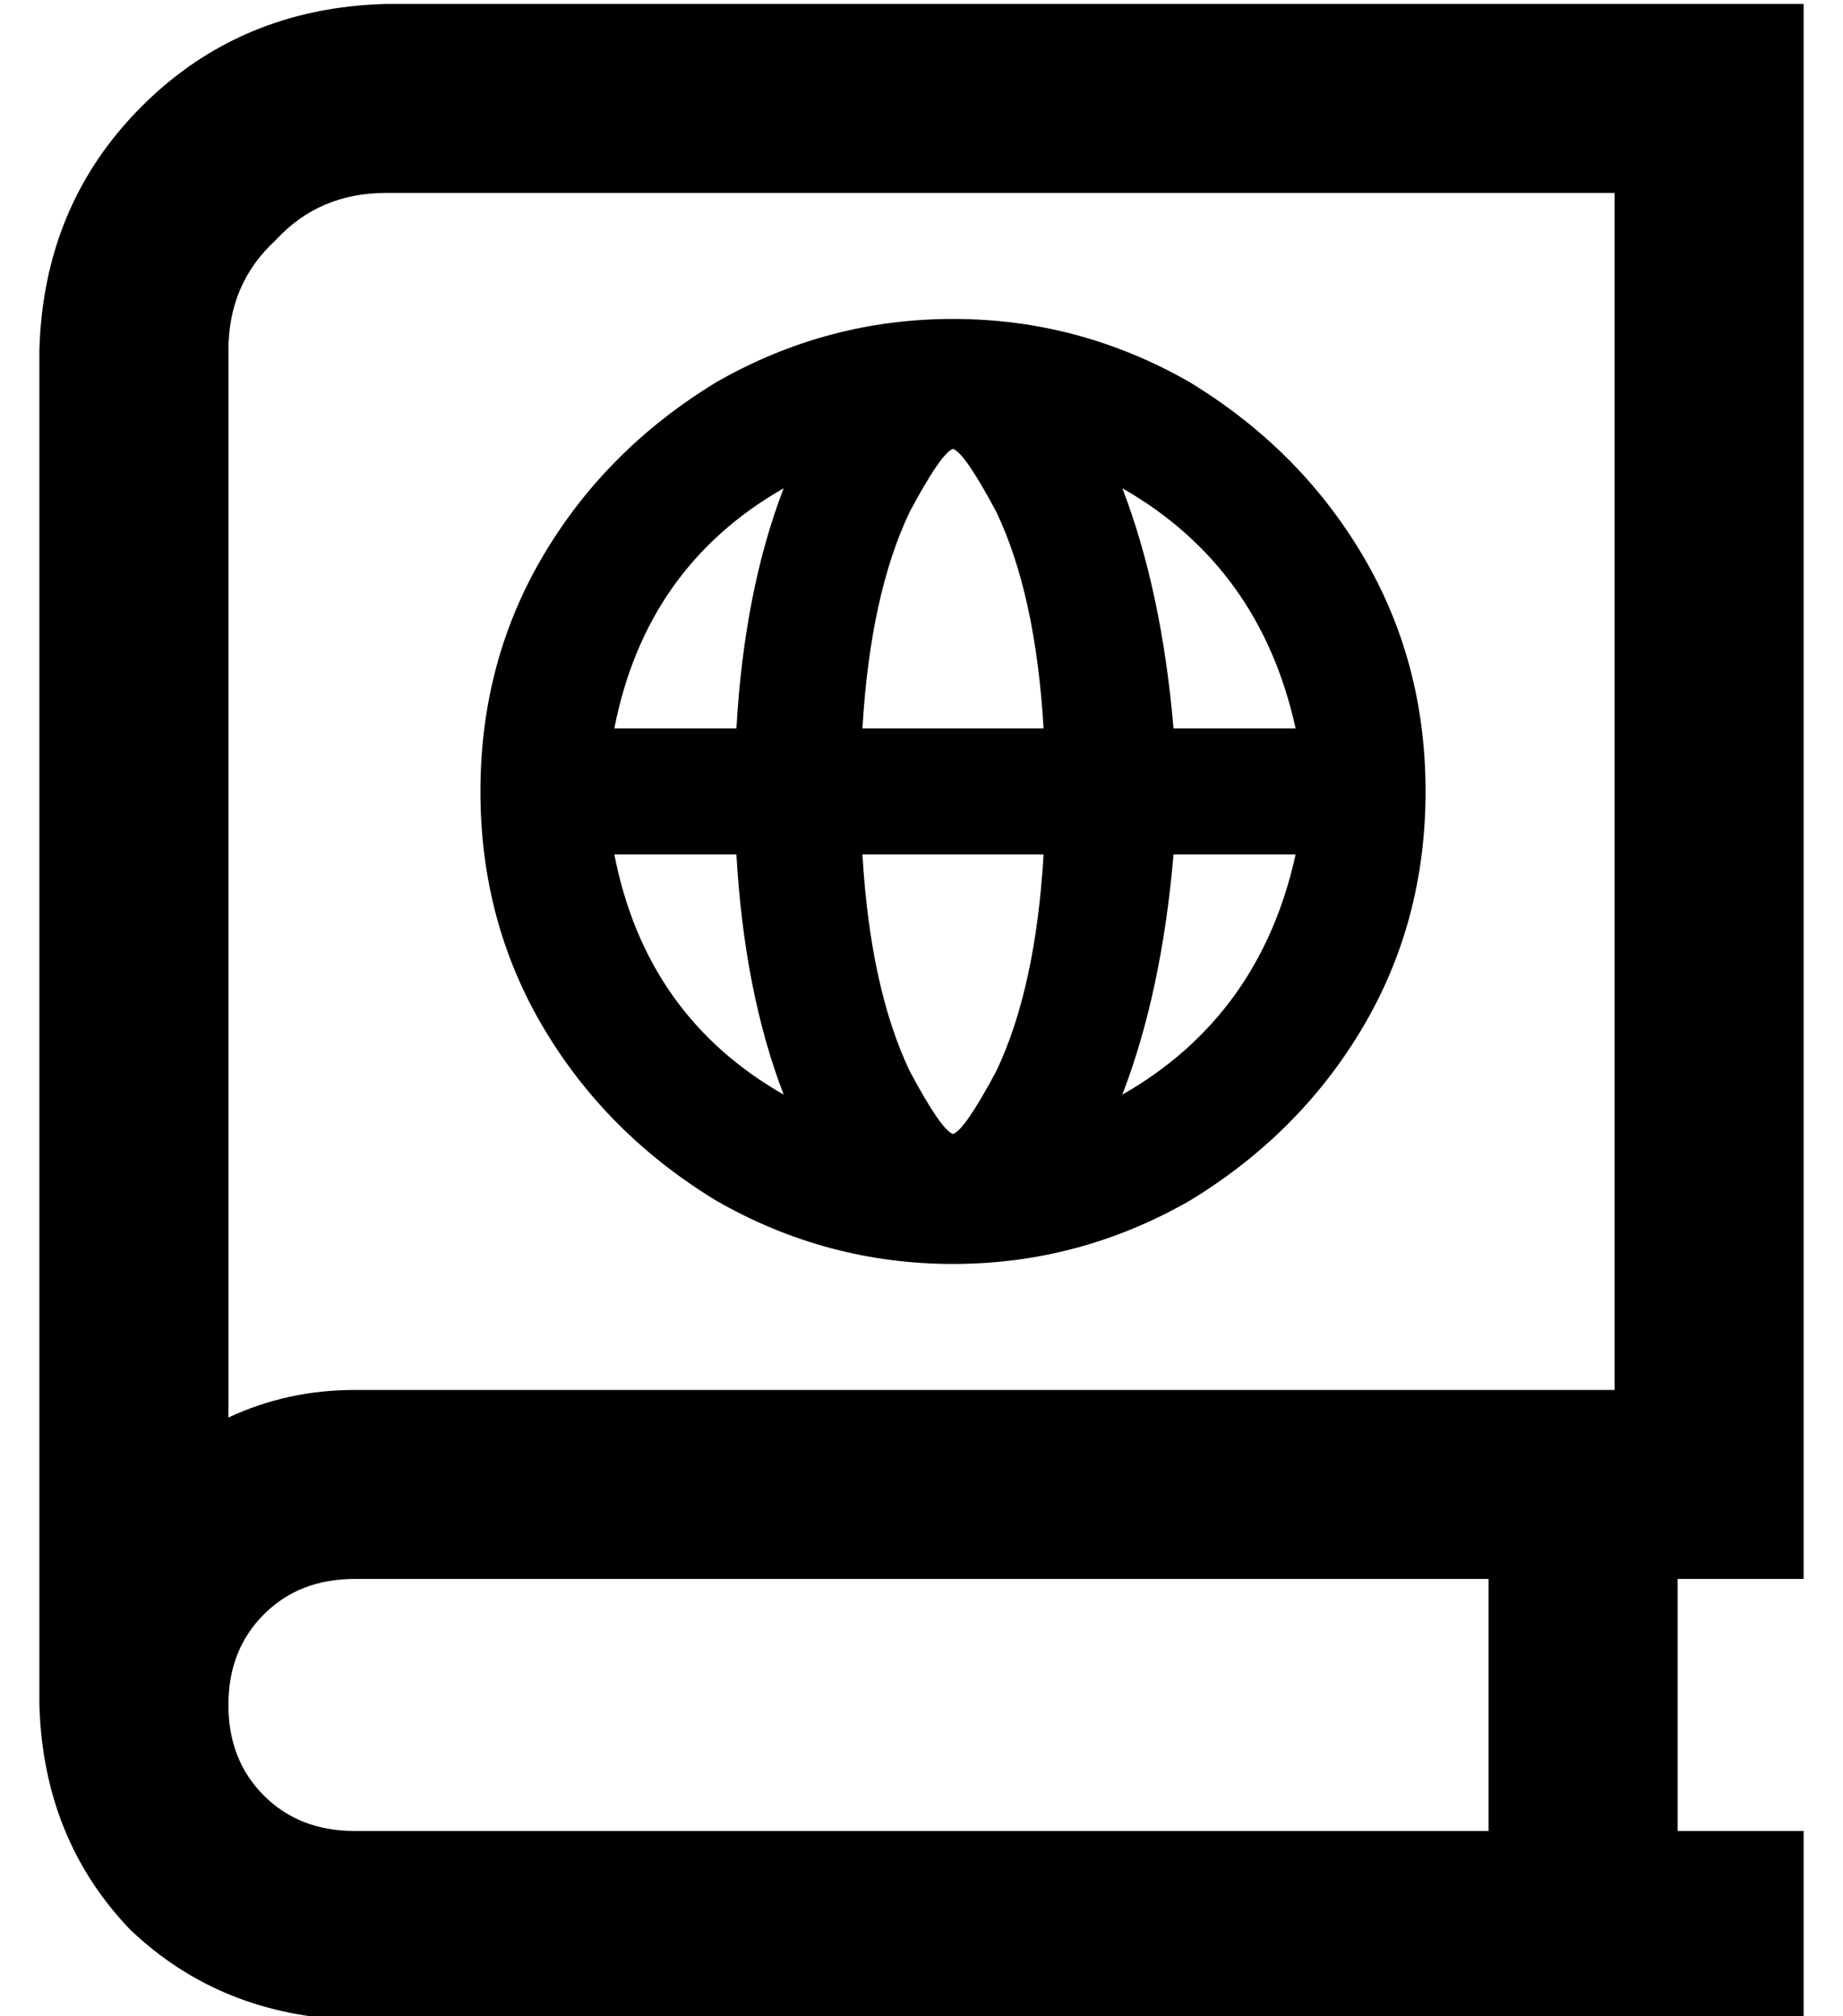 <?xml version="1.0" standalone="no"?>
<!DOCTYPE svg PUBLIC "-//W3C//DTD SVG 1.1//EN" "http://www.w3.org/Graphics/SVG/1.1/DTD/svg11.dtd" >
<svg xmlns="http://www.w3.org/2000/svg" xmlns:xlink="http://www.w3.org/1999/xlink" version="1.1" viewBox="-10 -40 468 512">
   <path fill="currentColor"
d="M0 49q1 -37 26 -62v0v0q25 -25 62 -26h336h24v24v0v352v0v24v0h-24h-8v64v0h8h24v48v0h-24h-344q-34 -1 -57 -23q-22 -23 -23 -57v-8v0v0v-336v0zM80 361q-14 0 -23 9v0v0q-9 9 -9 23t9 23t23 9h288v0v-64v0h-288v0zM48 320q15 -7 32 -7h320v0v-304v0h-312v0
q-17 0 -28 12q-12 11 -12 28v271v0zM177 177h-31h31h-31q8 41 43 61q-10 -26 -12 -61v0zM177 145q2 -35 12 -61q-35 20 -43 61h31v0zM112 161q0 -33 16 -60v0v0q16 -27 44 -44q28 -16 60 -16t60 16q28 17 44 44t16 60t-16 60t-44 44q-28 16 -60 16t-60 -16q-28 -17 -44 -44
t-16 -60v0zM319 177h-31h31h-31q-3 35 -13 61q35 -20 44 -61v0zM275 84q10 26 13 61h31v0q-9 -41 -44 -61v0zM255 177h-46h46h-46q2 34 12 55q8 15 11 16q3 -1 11 -16q10 -21 12 -55v0zM209 145h46h-46h46q-2 -34 -12 -55q-8 -15 -11 -16q-3 1 -11 16q-10 21 -12 55v0z" />
</svg>
